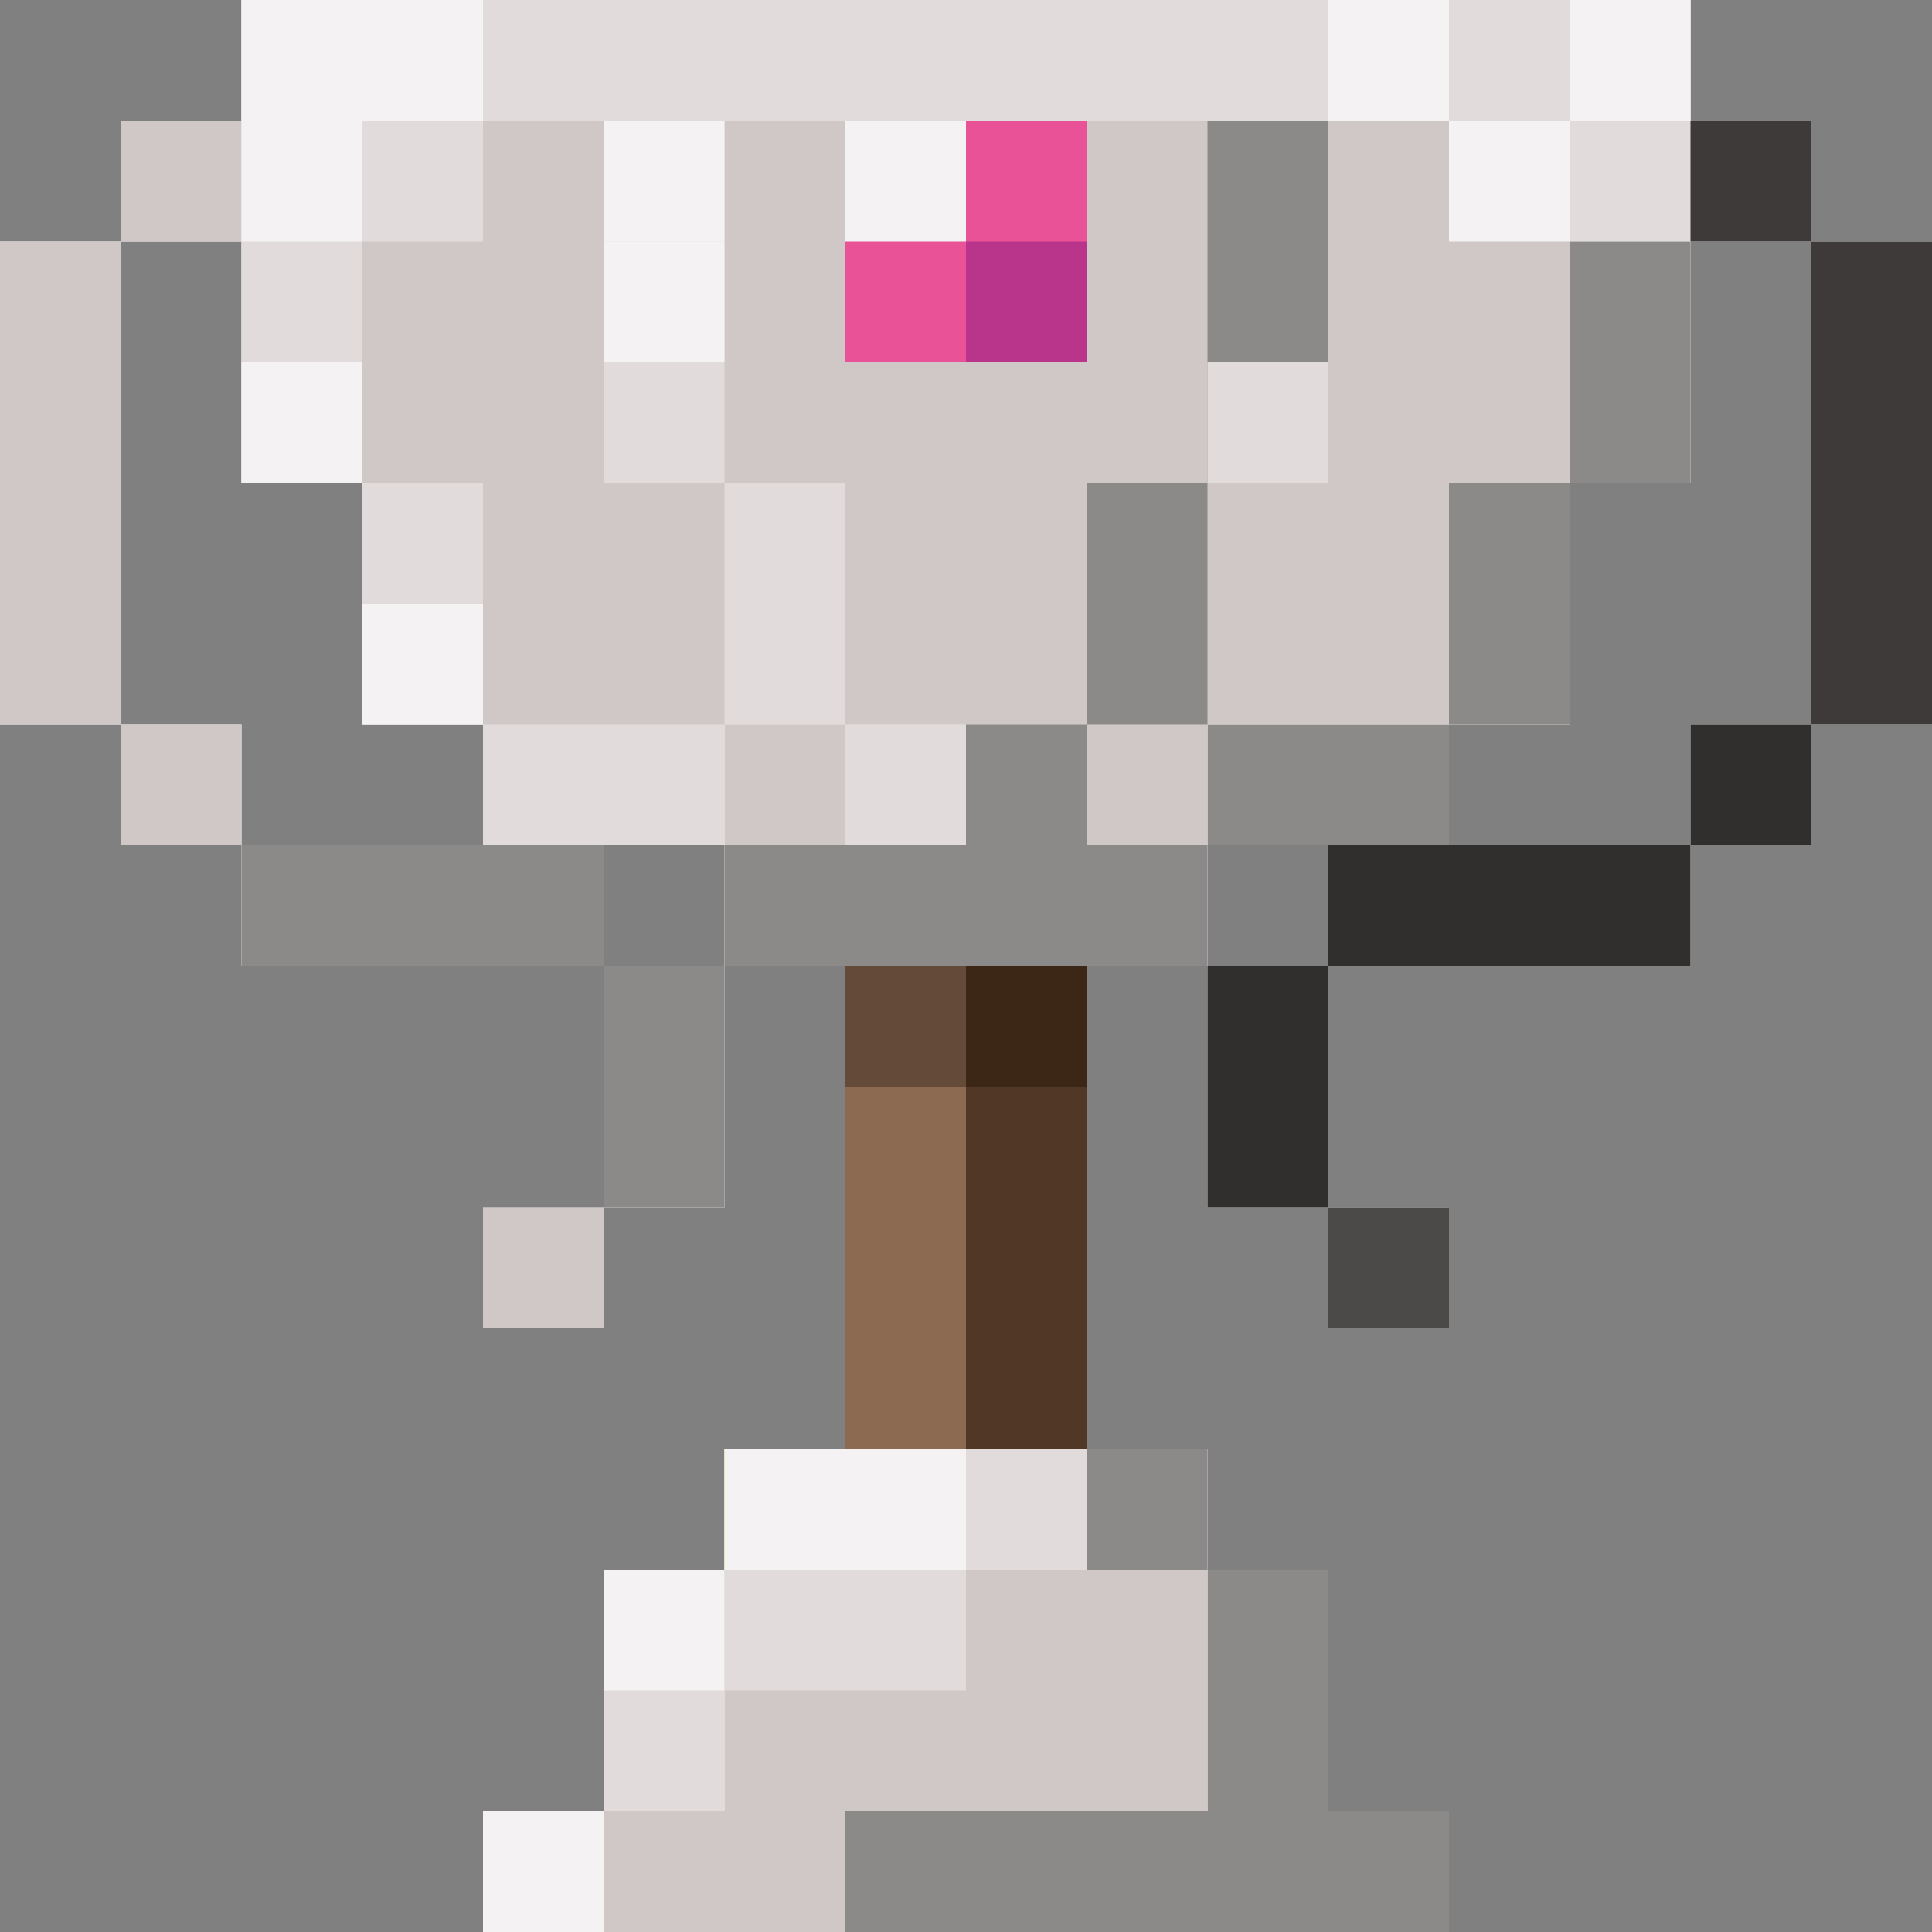 <?xml version="1.0" encoding="utf-8"?>
<!-- Generator: Adobe Illustrator 28.0.0, SVG Export Plug-In . SVG Version: 6.00 Build 0)  -->
<svg version="1.1" id="Calque_1" xmlns="http://www.w3.org/2000/svg" xmlns:xlink="http://www.w3.org/1999/xlink" x="0px" y="0px"
	 viewBox="0 0 256 256" style="enable-background:new 0 0 256 256;" xml:space="preserve">
<rect x="0" y="0" width="256" height="256" fill="#808080" stroke="none"/>
<style type="text/css">
	.st0{fill:#FFFFFF;}
	.st1{fill:#8C6951;}
	.st2{fill:#644B39;}
	.st3{fill:#3C2717;}
	.st4{fill:#513725;}
	.st5{fill:#E1DCDB;}
	.st6{fill:#CFC8C6;}
	.st7{fill:#F4F2F2;}
	.st8{fill:#8C8989;}
	.st9{fill:#FFE054;}
	.st10{fill:#312F2D;}
	.st11{fill:#4C4A48;}
	.st12{fill:#3D3A39;}
	.st13{fill:#E9B123;}
	.st14{fill:#EA5297;}
	.st15{fill:#B9348B;}
</style>
<g>
	<rect x="32" y="0" class="st0" width="192" height="64"/>
	<rect x="80" y="208" class="st0" width="96" height="32"/>
	<rect x="96" y="192" class="st0" width="64" height="16"/>
	<rect x="64" y="240" class="st0" width="128" height="16"/>
	<rect x="48" y="64" class="st0" width="160" height="32"/>
	<rect x="64" y="96" class="st0" width="128" height="16"/>
	<rect x="96" y="112" class="st0" width="64" height="16"/>
	<rect x="112" y="112" class="st0" width="32" height="96"/>
	<rect x="224" y="16" class="st0" width="16" height="16"/>
	<rect x="16" y="16" class="st0" width="16" height="16"/>
	<rect x="240" y="32" class="st0" width="16" height="64"/>
	<rect y="32" class="st0" width="16" height="64"/>
	<rect x="224" y="96" class="st0" width="16" height="16"/>
	<rect x="176" y="160" class="st0" width="16" height="16"/>
	<rect x="64" y="160" class="st0" width="16" height="16"/>
	<rect x="160" y="128" class="st0" width="16" height="32"/>
	<rect x="80" y="128" class="st0" width="16" height="32"/>
	<rect x="176" y="112" class="st0" width="16" height="16"/>
	<rect x="16" y="96" class="st0" width="16" height="16"/>
	<rect x="192" y="112" class="st0" width="32" height="16"/>
	<rect x="32" y="112" class="st0" width="48" height="16"/>
	<rect x="112" y="144" class="st1" width="16" height="48"/>
	<rect x="112" y="128" class="st2" width="16" height="16"/>
	<rect x="128" y="128" class="st3" width="16" height="16"/>
	<rect x="128" y="144" class="st4" width="16" height="48"/>
	<rect x="32" y="0" class="st5" width="192" height="16"/>
	<rect x="16" y="16" class="st6" width="16" height="16"/>
	<rect x="32" y="0" class="st7" width="32" height="16"/>
	<rect x="32" y="16" class="st5" width="16" height="48"/>
	<rect x="48" y="64" class="st5" width="16" height="32"/>
	<rect y="32" class="st6" width="16" height="64"/>
	<rect x="16" y="96" class="st6" width="16" height="16"/>
	<rect x="64" y="160" class="st8" width="16" height="16"/>
	<rect x="96" y="192" class="st9" width="16" height="16"/>
	<rect x="64" y="240" class="st9" width="16" height="16"/>
	<rect x="64" y="96" class="st5" width="32" height="16"/>
	<rect x="208" y="16" class="st5" width="16" height="16"/>
	<rect x="80" y="128" class="st8" width="16" height="32"/>
	<rect x="80" y="208" class="st5" width="16" height="32"/>
	<rect x="32" y="112" class="st8" width="48" height="16"/>
	<rect x="176" y="112" class="st10" width="48" height="16"/>
	<rect x="224" y="96" class="st10" width="16" height="16"/>
	<rect x="160" y="96" class="st8" width="32" height="16"/>
	<rect x="176" y="160" class="st11" width="16" height="16"/>
	<rect x="144" y="192" class="st8" width="16" height="16"/>
	<rect x="96" y="112" class="st8" width="64" height="16"/>
	<rect x="160" y="128" class="st10" width="16" height="32"/>
	<rect x="160" y="208" class="st8" width="16" height="32"/>
	<rect x="240" y="32" class="st12" width="16" height="64"/>
	<rect x="224" y="16" class="st12" width="16" height="16"/>
	<rect x="208" y="32" class="st8" width="16" height="32"/>
	<rect x="192" y="64" class="st8" width="16" height="32"/>
	<rect x="48" y="16" class="st6" width="160" height="48"/>
	<rect x="64" y="64" class="st6" width="128" height="32"/>
	<rect x="96" y="96" class="st6" width="64" height="16"/>
	<rect x="80" y="16" class="st5" width="16" height="48"/>
	<rect x="160" y="16" class="st8" width="16" height="48"/>
	<rect x="96" y="64" class="st5" width="16" height="32"/>
	<rect x="144" y="64" class="st8" width="16" height="32"/>
	<rect x="112" y="96" class="st5" width="16" height="16"/>
	<rect x="48" y="16" class="st5" width="16" height="16"/>
	<rect x="160" y="48" class="st5" width="16" height="16"/>
	<rect x="128" y="96" class="st8" width="16" height="16"/>
	<rect x="112" y="192" class="st13" width="32" height="16"/>
	<rect x="96" y="208" class="st6" width="64" height="32"/>
	<rect x="80" y="240" class="st6" width="96" height="16"/>
	<rect x="112" y="16" class="st14" width="32" height="32"/>
	<rect x="112" y="16" class="st7" width="16" height="16"/>
	<rect x="176" class="st7" width="16" height="16"/>
	<rect x="192" y="16" class="st7" width="16" height="16"/>
	<rect x="208" y="0" class="st7" width="16" height="16"/>
	<rect x="32" y="48" class="st7" width="16" height="16"/>
	<rect x="64" y="160" class="st6" width="16" height="16"/>
	<rect x="48" y="80" class="st7" width="16" height="16"/>
	<rect x="32" y="16" class="st7" width="16" height="16"/>
	<rect x="80" y="16" class="st7" width="16" height="16"/>
	<rect x="96" y="192" class="st7" width="16" height="16"/>
	<rect x="112" y="192" class="st7" width="16" height="16"/>
	<rect x="80" y="208" class="st7" width="16" height="16"/>
	<rect x="64" y="240" class="st7" width="16" height="16"/>
	<rect x="80" y="32" class="st7" width="16" height="16"/>
	<rect x="128" y="32" class="st15" width="16" height="16"/>
	<rect x="96" y="208" class="st5" width="32" height="16"/>
	<rect x="128" y="192" class="st5" width="16" height="16"/>
	<rect x="112" y="240" class="st8" width="80" height="16"/>
</g>
</svg>
